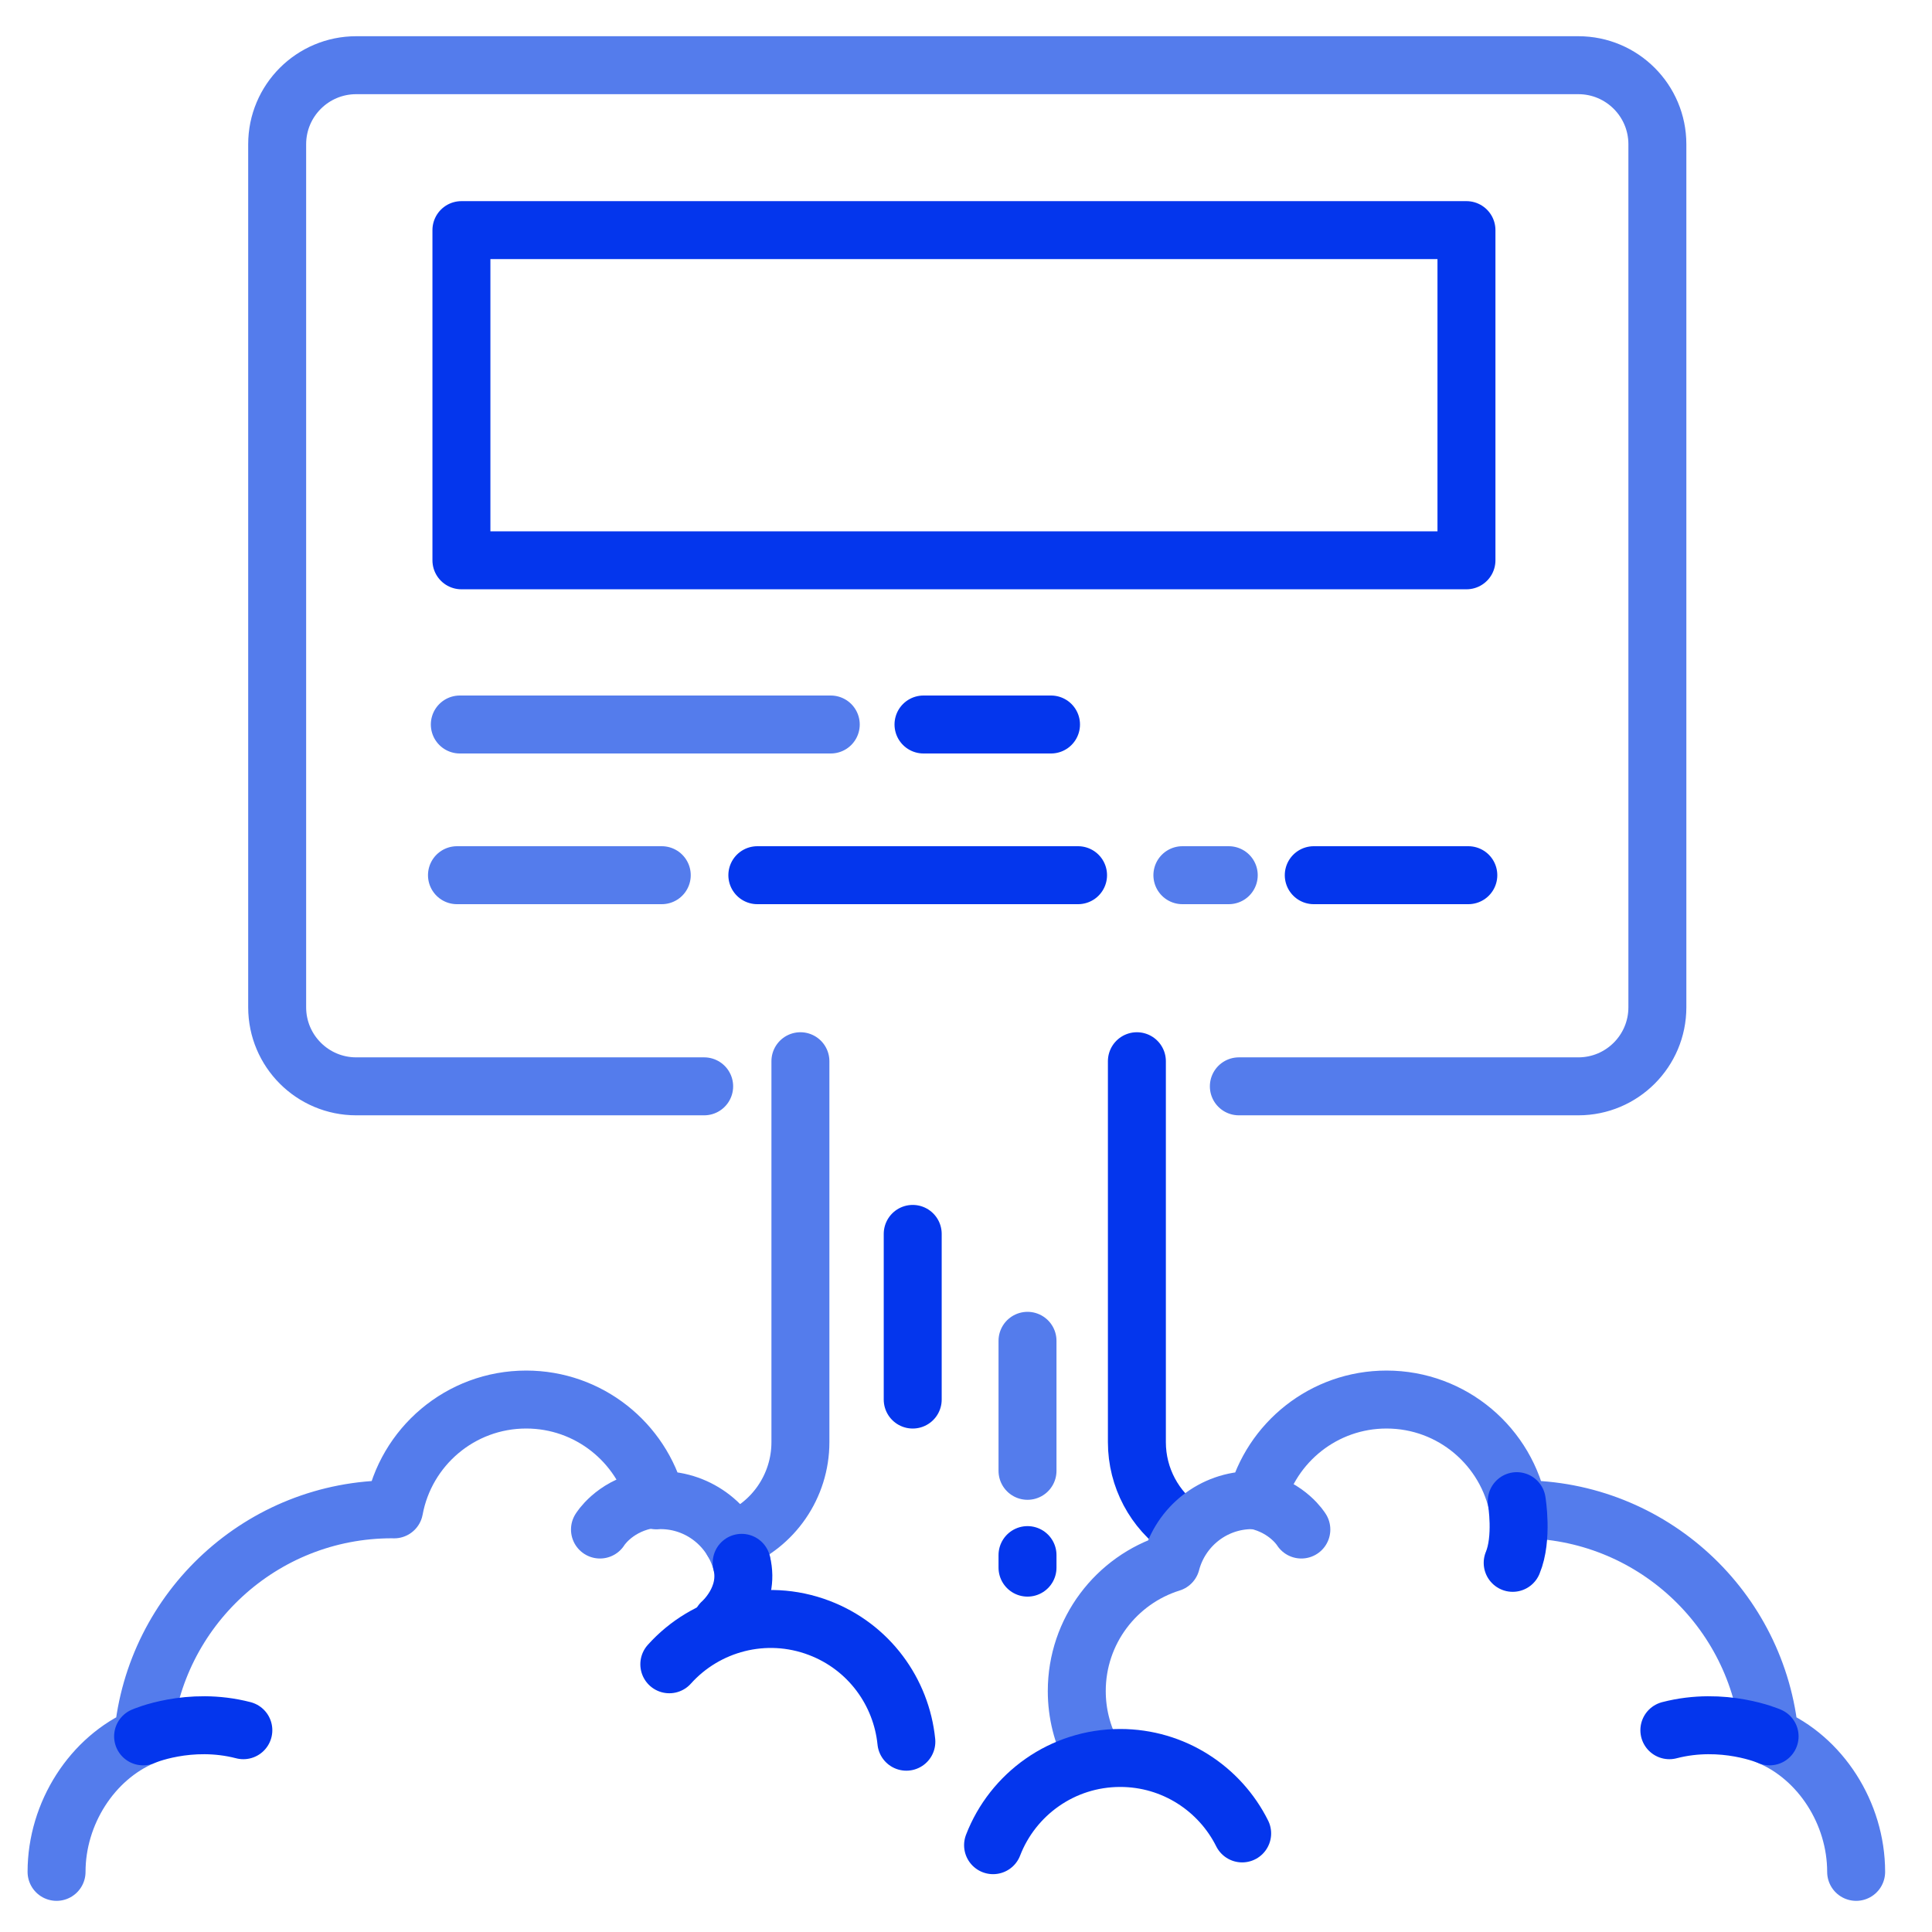 <svg width="500" height="500" xmlns="http://www.w3.org/2000/svg">

 <g>
  <title>background</title>
  <rect fill="none" id="canvas_background" height="402" width="582" y="-1" x="-1"/>
 </g>
 <g>
  <title>Layer 1</title>
  <path id="svg_2" stroke-width="15" stroke-miterlimit="10" stroke-linejoin="round" stroke-linecap="round" stroke="#547cec" fill="none" d="m182.236,281.143l-90.049,0c-11.298,0 -20.456,-9.159 -20.456,-20.456l0,-223.356c0,-11.298 9.159,-20.456 20.456,-20.456l316.284,0c11.298,0 20.456,9.159 20.456,20.456l0,223.356c0,11.298 -9.159,20.456 -20.456,20.456l-87.858,0"/>
  <path id="svg_4" stroke-width="15" stroke-miterlimit="10" stroke-linejoin="round" stroke-linecap="round" stroke="#0436ed" fill="none" d="m306.135,395.84c-7.343,-5.032 -11.91,-13.435 -11.91,-22.604l0,-98.593"/>
  <path id="svg_5" stroke-width="15" stroke-miterlimit="10" stroke-linejoin="round" stroke-linecap="round" stroke="#547cec" fill="none" d="m207.146,274.643l0,98.593c0,11.343 -6.989,21.513 -17.577,25.58l0,0"/>
  <path id="svg_7" stroke-width="15" stroke-miterlimit="10" stroke-linejoin="round" stroke-linecap="round" stroke="#547cec" fill="none" d="m191.944,404.462c-2.445,-9.332 -10.911,-16.227 -21.01,-16.227c-0.368,0 -0.727,0.037 -1.091,0.055c-3.852,-15.001 -17.466,-26.088 -33.669,-26.088c-17.031,0 -31.191,12.252 -34.172,28.421c-0.197,-0.002 -0.39,-0.015 -0.587,-0.015c-33.72,0 -61.398,25.816 -64.381,58.759c-13.164,5.585 -22.398,19.87 -22.398,35.071"/>
  <path id="svg_8" stroke-width="15" stroke-miterlimit="10" stroke-linejoin="round" stroke-linecap="round" stroke="#547cec" fill="none" d="m155.273,395.841c0,0 3.452,-5.707 11.623,-7.55"/>
  <path id="svg_9" stroke-width="15" stroke-miterlimit="10" stroke-linejoin="round" stroke-linecap="round" stroke="#0436ed" fill="none" d="m191.944,404.462c2.288,9.045 -5.187,15.475 -5.187,15.475"/>
  <path id="svg_10" stroke-width="15" stroke-miterlimit="10" stroke-linejoin="round" stroke-linecap="round" stroke="#0436ed" fill="none" d="m37.034,449.367c0,0 11.916,-5.232 25.942,-1.588"/>
  <path id="svg_12" stroke-width="15" stroke-miterlimit="10" stroke-linejoin="round" stroke-linecap="round" stroke="#547cec" fill="none" d="m282.601,453.706c-2.508,-4.804 -3.933,-10.263 -3.933,-16.057c0,-15.587 10.26,-28.778 24.395,-33.187c2.445,-9.332 10.911,-16.227 21.01,-16.227c0.368,0 0.727,0.037 1.091,0.055c3.852,-15.001 17.466,-26.088 33.669,-26.088c17.031,0 31.191,12.252 34.172,28.421c0.197,-0.002 0.39,-0.015 0.587,-0.015c33.72,0 61.398,25.816 64.38,58.759c13.164,5.585 22.398,19.87 22.398,35.071"/>
  <path id="svg_13" stroke-width="15" stroke-miterlimit="10" stroke-linejoin="round" stroke-linecap="round" stroke="#547cec" fill="none" d="m336.786,395.841c0,0 -3.452,-5.707 -11.623,-7.55"/>
  <path id="svg_14" stroke-width="15" stroke-miterlimit="10" stroke-linejoin="round" stroke-linecap="round" stroke="#0436ed" fill="none" d="m457.972,449.367c0,0 -11.916,-5.232 -25.942,-1.588"/>
  <path id="svg_15" stroke-width="15" stroke-miterlimit="10" stroke-linejoin="round" stroke-linecap="round" stroke="#0436ed" fill="none" d="m392.536,388.498c0,0 1.608,9.59 -1.055,15.964"/>
  <line id="svg_16" y2="362.203" y1="319.333" x2="236.209" x1="236.209" stroke-width="15" stroke-miterlimit="10" stroke-linejoin="round" stroke-linecap="round" stroke="#0436ed" fill="none"/>
  <line id="svg_17" y2="380.648" y1="347.001" x2="265.919" x1="265.919" stroke-width="15" stroke-miterlimit="10" stroke-linejoin="round" stroke-linecap="round" stroke="#547cec" fill="none"/>
  <line id="svg_18" y2="405.702" y1="402.458" x2="265.919" x1="265.919" stroke-width="15" stroke-miterlimit="10" stroke-linejoin="round" stroke-linecap="round" stroke="#0436ed" fill="none"/>
  <path id="svg_19" stroke-width="15" stroke-miterlimit="10" stroke-linejoin="round" stroke-linecap="round" stroke="#0436ed" fill="none" d="m257.005,477.531c5.093,-13.204 17.904,-22.571 32.904,-22.571c13.818,0 25.78,7.95 31.56,19.526"/>
  <path id="svg_20" stroke-width="15" stroke-miterlimit="10" stroke-linejoin="round" stroke-linecap="round" stroke="#0436ed" fill="none" d="m173.218,430.714c9.449,-10.536 24.751,-14.745 38.773,-9.42c12.918,4.906 21.278,16.584 22.573,29.458"/>
  <rect id="svg_21" y="59.555" x="119.416" width="260.103" stroke-width="15" stroke-miterlimit="10" stroke-linejoin="round" stroke-linecap="round" stroke="#0436ed" height="85.454" fill="none"/>
  <line id="svg_22" y2="187.5" y1="187.5" x2="272" x1="239" stroke-width="15" stroke-miterlimit="10" stroke-linejoin="round" stroke-linecap="round" stroke="#0436ed" fill="none"/>
  <line id="svg_23" y2="187.5" y1="187.5" x2="215" x1="119" stroke-width="15" stroke-miterlimit="10" stroke-linejoin="round" stroke-linecap="round" stroke="#547cec" fill="none"/>
  <line id="svg_24" y2="226.5" y1="226.5" x2="380" x1="340" stroke-width="15" stroke-miterlimit="10" stroke-linejoin="round" stroke-linecap="round" stroke="#0436ed" fill="none"/>
  <line id="svg_25" y2="226.5" y1="226.5" x2="318" x1="306" stroke-width="15" stroke-miterlimit="10" stroke-linejoin="round" stroke-linecap="round" stroke="#547cec" fill="none"/>
  <line id="svg_26" y2="226.5" y1="226.5" x2="279" x1="196" stroke-width="15" stroke-miterlimit="10" stroke-linejoin="round" stroke-linecap="round" stroke="#0436ed" fill="none"/>
  <line id="svg_27" y2="226.5" y1="226.5" x2="171.263" x1="118.263" stroke-width="15" stroke-miterlimit="10" stroke-linejoin="round" stroke-linecap="round" stroke="#547cec" fill="none"/>
 </g>
</svg>